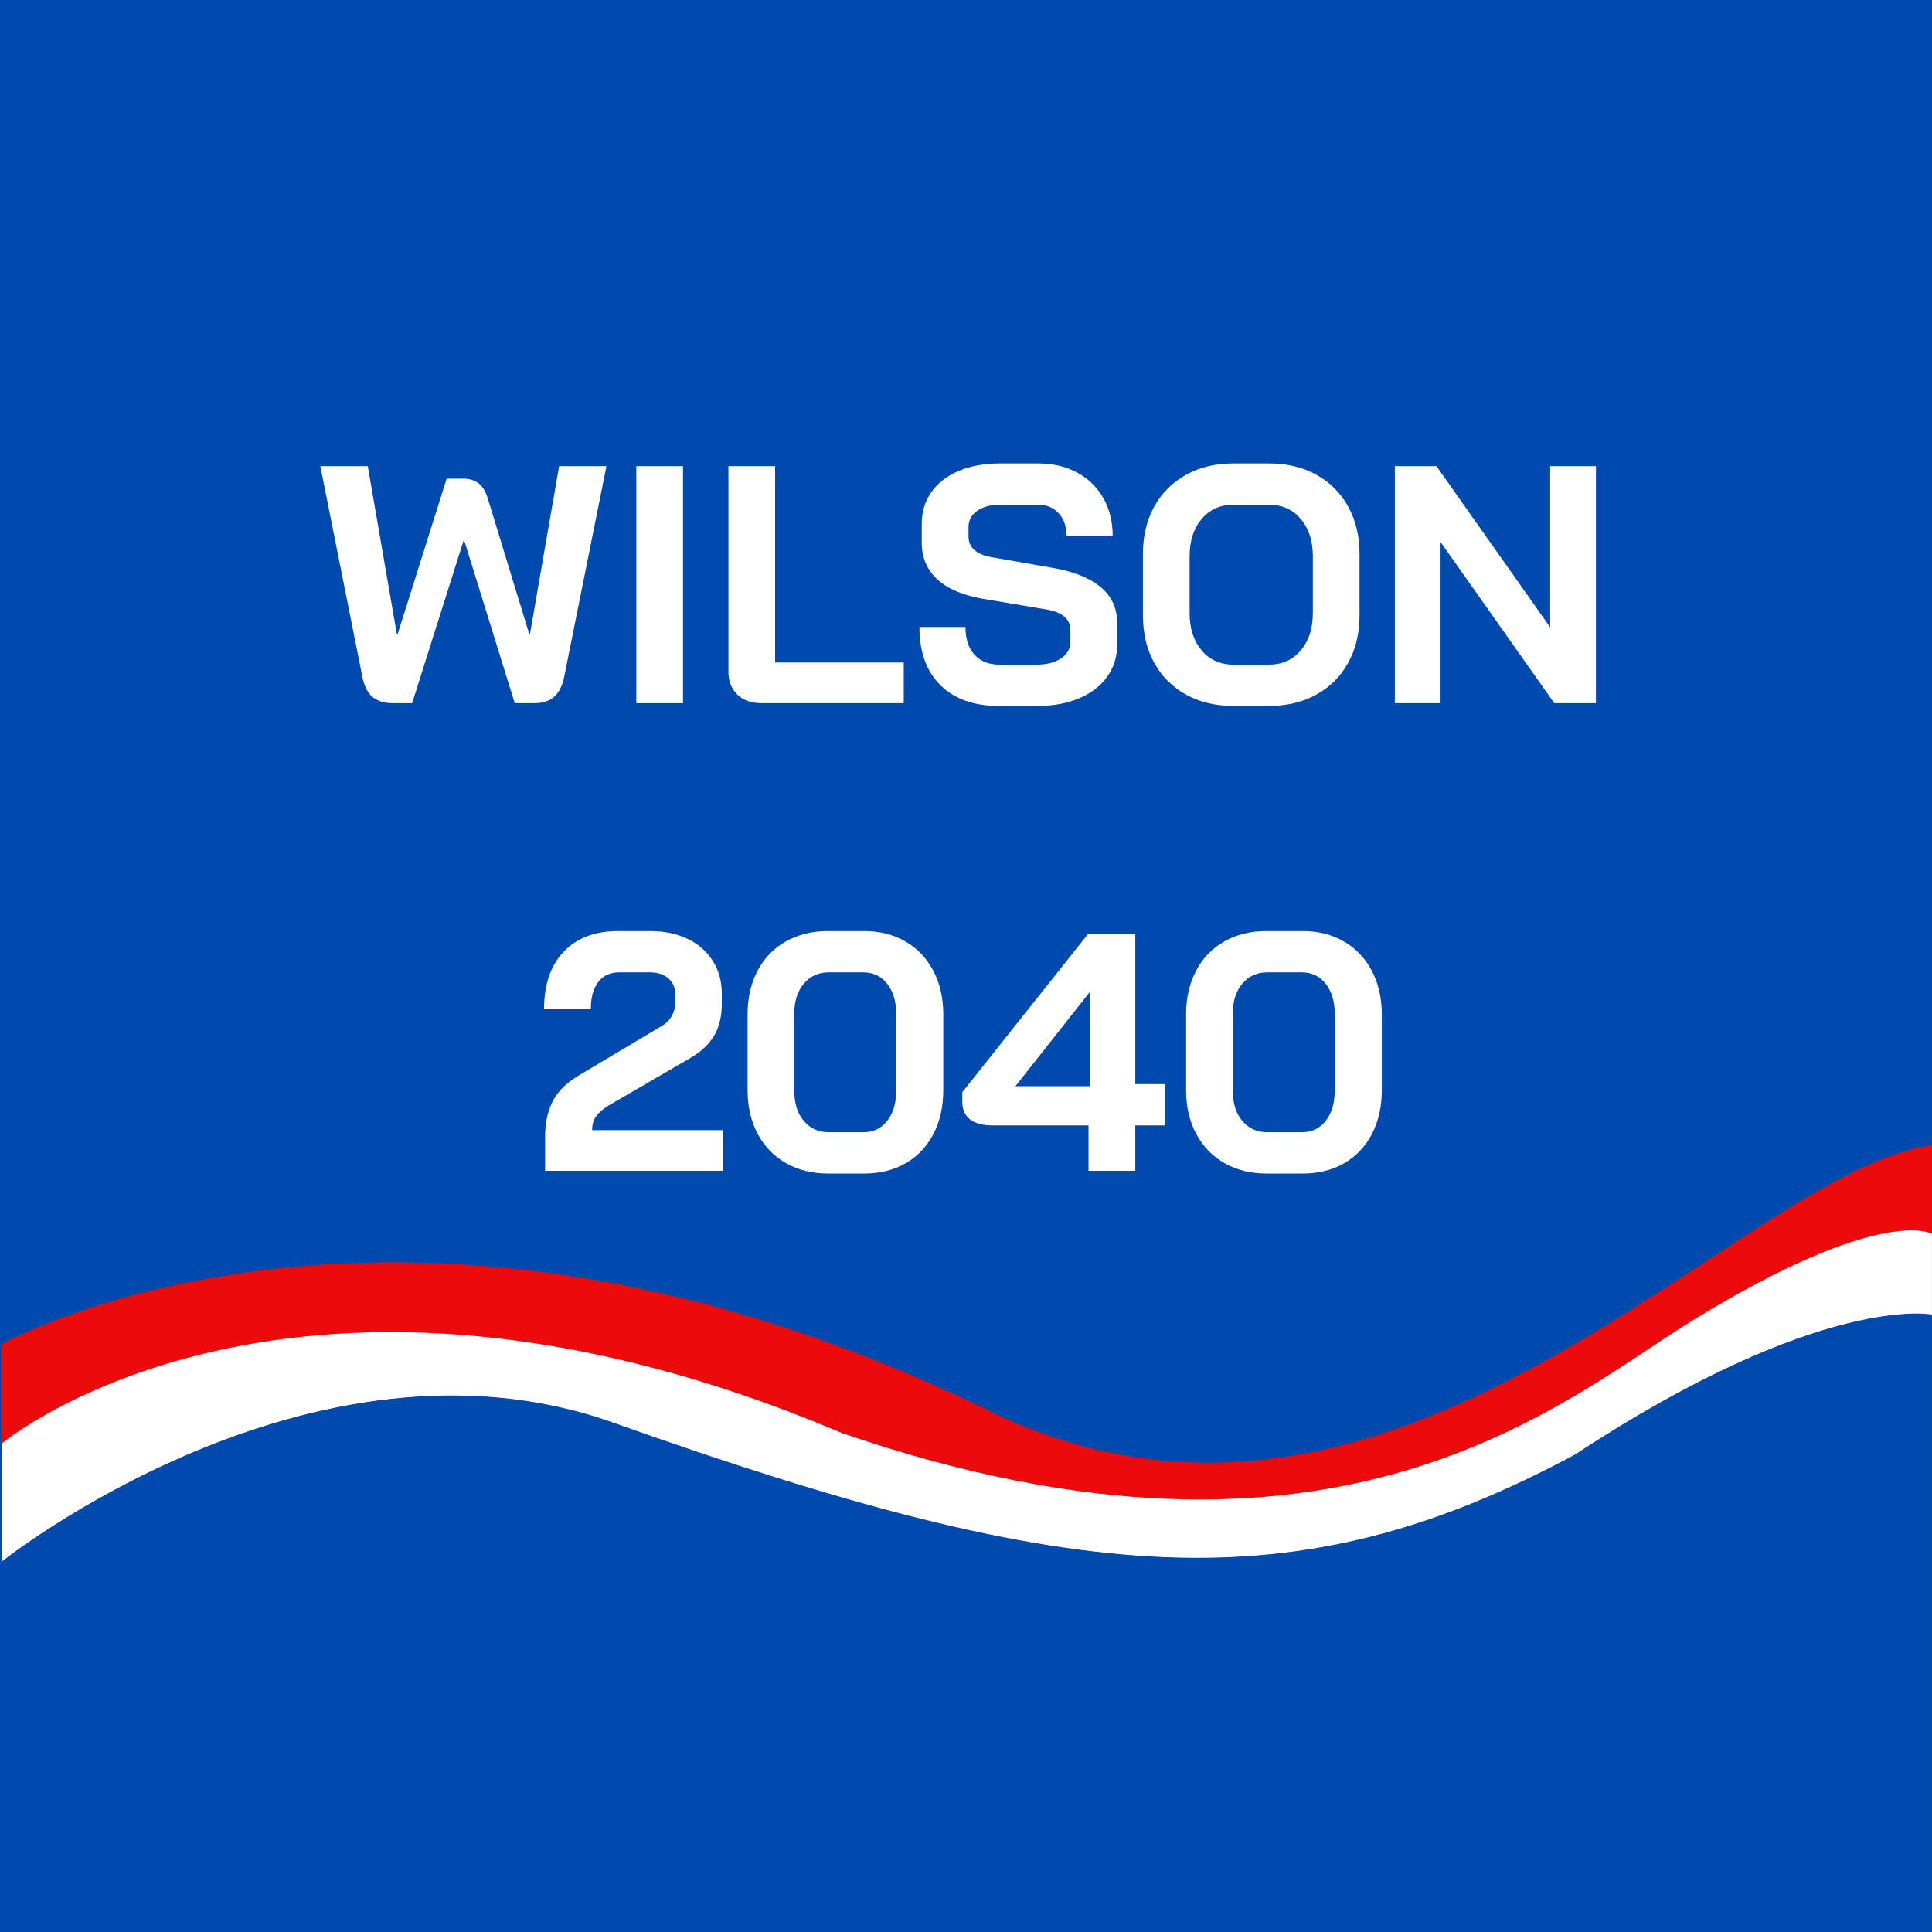 <?xml version="1.0" encoding="UTF-8"?>
<svg xmlns="http://www.w3.org/2000/svg" xmlns:xlink="http://www.w3.org/1999/xlink" width="375pt" height="375pt" viewBox="0 0 375 375" version="1.2">
<defs>
<g>
<symbol overflow="visible" id="glyph0-0">
<path style="stroke:none;" d="M 3.281 -46.797 L 30.172 -46.797 L 30.172 0 L 3.281 0 Z M 25.766 -4.344 L 25.766 -42.453 L 7.75 -42.453 L 7.75 -4.344 Z M 25.766 -4.344 "/>
</symbol>
<symbol overflow="visible" id="glyph0-1">
<path style="stroke:none;" d="M 15.047 0 C 13.555 0 12.305 -0.367 11.297 -1.109 C 10.297 -1.859 9.598 -3.195 9.203 -5.125 L 1.047 -46 L 10.25 -46 L 15.906 -13.344 L 16.031 -13.344 L 25.562 -43.578 L 28.844 -43.578 C 29.945 -43.578 30.898 -43.289 31.703 -42.719 C 32.516 -42.145 33.141 -41.113 33.578 -39.625 L 41.594 -13.406 L 41.734 -13.406 L 47.391 -46 L 56.578 -46 L 48.375 -5.125 C 48.02 -3.375 47.367 -2.082 46.422 -1.25 C 45.484 -0.414 44.203 0 42.578 0 L 38.781 0 L 28.984 -31.547 L 28.844 -31.547 L 18.859 0 Z M 15.047 0 "/>
</symbol>
<symbol overflow="visible" id="glyph0-2">
<path style="stroke:none;" d="M 4.734 -46 L 13.797 -46 L 13.797 0 L 4.734 0 Z M 4.734 -46 "/>
</symbol>
<symbol overflow="visible" id="glyph0-3">
<path style="stroke:none;" d="M 10.453 0 C 8.523 0 6.977 -0.555 5.812 -1.672 C 4.656 -2.797 4.078 -4.273 4.078 -6.109 L 4.078 -46 L 13.141 -46 L 13.141 -7.891 L 38.109 -7.891 L 38.109 0 Z M 10.453 0 "/>
</symbol>
<symbol overflow="visible" id="glyph0-4">
<path style="stroke:none;" d="M 17.875 0.531 C 13.051 0.531 9.281 -0.816 6.562 -3.516 C 3.852 -6.211 2.5 -9.969 2.5 -14.781 L 11.438 -14.781 C 11.438 -12.508 12.016 -10.723 13.172 -9.422 C 14.336 -8.129 15.945 -7.484 18 -7.484 L 25.297 -7.484 C 27.223 -7.484 28.789 -7.891 30 -8.703 C 31.207 -9.516 31.812 -10.598 31.812 -11.953 L 31.812 -14.188 C 31.812 -16.344 30.234 -17.68 27.078 -18.203 L 14.984 -20.234 C 11.035 -20.898 8.039 -22.16 6 -24.016 C 3.969 -25.879 2.953 -28.258 2.953 -31.156 L 2.953 -34.828 C 2.953 -37.148 3.578 -39.195 4.828 -40.969 C 6.078 -42.75 7.852 -44.117 10.156 -45.078 C 12.457 -46.047 15.117 -46.531 18.141 -46.531 L 25.562 -46.531 C 28.414 -46.531 30.938 -45.938 33.125 -44.75 C 35.312 -43.57 37.004 -41.922 38.203 -39.797 C 39.41 -37.672 40.016 -35.207 40.016 -32.406 L 31.078 -32.406 C 31.078 -34.238 30.57 -35.711 29.562 -36.828 C 28.562 -37.953 27.227 -38.516 25.562 -38.516 L 18.141 -38.516 C 16.297 -38.516 14.816 -38.117 13.703 -37.328 C 12.586 -36.535 12.031 -35.484 12.031 -34.172 L 12.031 -32.406 C 12.031 -30.207 13.539 -28.848 16.562 -28.328 L 28.594 -26.219 C 32.57 -25.52 35.613 -24.281 37.719 -22.5 C 39.82 -20.727 40.875 -18.441 40.875 -15.641 L 40.875 -11.297 C 40.875 -8.984 40.227 -6.926 38.938 -5.125 C 37.645 -3.332 35.836 -1.941 33.516 -0.953 C 31.191 0.035 28.5 0.531 25.438 0.531 Z M 17.875 0.531 "/>
</symbol>
<symbol overflow="visible" id="glyph0-5">
<path style="stroke:none;" d="M 20.312 0.531 C 16.844 0.531 13.781 -0.203 11.125 -1.672 C 8.477 -3.141 6.422 -5.195 4.953 -7.844 C 3.492 -10.5 2.766 -13.582 2.766 -17.094 L 2.766 -28.922 C 2.766 -32.422 3.492 -35.492 4.953 -38.141 C 6.422 -40.797 8.477 -42.859 11.125 -44.328 C 13.781 -45.797 16.844 -46.531 20.312 -46.531 L 27.266 -46.531 C 30.734 -46.531 33.789 -45.797 36.438 -44.328 C 39.094 -42.859 41.148 -40.797 42.609 -38.141 C 44.078 -35.492 44.812 -32.422 44.812 -28.922 L 44.812 -17.094 C 44.812 -13.582 44.078 -10.5 42.609 -7.844 C 41.148 -5.195 39.094 -3.141 36.438 -1.672 C 33.789 -0.203 30.734 0.531 27.266 0.531 Z M 27.266 -7.484 C 29.805 -7.484 31.852 -8.406 33.406 -10.25 C 34.969 -12.094 35.75 -14.504 35.75 -17.484 L 35.75 -28.516 C 35.75 -31.492 34.969 -33.906 33.406 -35.75 C 31.852 -37.594 29.805 -38.516 27.266 -38.516 L 20.312 -38.516 C 17.77 -38.516 15.719 -37.594 14.156 -35.75 C 12.602 -33.906 11.828 -31.492 11.828 -28.516 L 11.828 -17.484 C 11.828 -14.504 12.602 -12.094 14.156 -10.25 C 15.719 -8.406 17.77 -7.484 20.312 -7.484 Z M 27.266 -7.484 "/>
</symbol>
<symbol overflow="visible" id="glyph0-6">
<path style="stroke:none;" d="M 4.078 -46 L 12.156 -46 L 34.234 -14.719 L 34.234 -46 L 43.109 -46 L 43.109 0 L 35.031 0 L 12.953 -31.281 L 12.953 0 L 4.078 0 Z M 4.078 -46 "/>
</symbol>
<symbol overflow="visible" id="glyph0-7">
<path style="stroke:none;" d="M 2.172 -6.578 C 2.172 -9.203 2.648 -11.477 3.609 -13.406 C 4.578 -15.332 6.223 -17 8.547 -18.406 L 24.844 -28.125 C 25.633 -28.562 26.258 -29.176 26.719 -29.969 C 27.176 -30.758 27.406 -31.547 27.406 -32.328 L 27.406 -34.438 C 27.406 -35.664 26.953 -36.648 26.047 -37.391 C 25.148 -38.141 23.984 -38.516 22.547 -38.516 L 16.5 -38.516 C 14.789 -38.516 13.453 -37.891 12.484 -36.641 C 11.523 -35.391 11.047 -33.625 11.047 -31.344 L 1.969 -31.344 C 1.969 -36.125 3.238 -39.848 5.781 -42.516 C 8.32 -45.191 11.848 -46.531 16.359 -46.531 L 22.547 -46.531 C 25.305 -46.531 27.734 -46.023 29.828 -45.016 C 31.93 -44.004 33.562 -42.578 34.719 -40.734 C 35.883 -38.898 36.469 -36.801 36.469 -34.438 L 36.469 -32.328 C 36.469 -29.961 35.973 -27.938 34.984 -26.25 C 34.004 -24.562 32.461 -23.109 30.359 -21.891 L 14.531 -12.688 C 13.477 -12.07 12.676 -11.391 12.125 -10.641 C 11.57 -9.898 11.297 -8.984 11.297 -7.891 L 36.734 -7.891 L 36.734 0 L 2.172 0 Z M 2.172 -6.578 "/>
</symbol>
<symbol overflow="visible" id="glyph0-8">
<path style="stroke:none;" d="M 18.797 0.531 C 15.723 0.531 13.004 -0.133 10.641 -1.469 C 8.273 -2.812 6.438 -4.707 5.125 -7.156 C 3.812 -9.613 3.156 -12.441 3.156 -15.641 L 3.156 -30.359 C 3.156 -33.555 3.801 -36.379 5.094 -38.828 C 6.383 -41.285 8.211 -43.18 10.578 -44.516 C 12.941 -45.859 15.68 -46.531 18.797 -46.531 L 25.766 -46.531 C 28.785 -46.531 31.457 -45.859 33.781 -44.516 C 36.102 -43.18 37.91 -41.285 39.203 -38.828 C 40.492 -36.379 41.141 -33.555 41.141 -30.359 L 41.141 -15.641 C 41.141 -12.441 40.504 -9.613 39.234 -7.156 C 37.961 -4.707 36.164 -2.812 33.844 -1.469 C 31.52 -0.133 28.828 0.531 25.766 0.531 Z M 25.625 -7.484 C 27.551 -7.484 29.094 -8.219 30.25 -9.688 C 31.414 -11.156 32 -13.098 32 -15.516 L 32 -30.5 C 32 -32.906 31.414 -34.844 30.25 -36.312 C 29.094 -37.781 27.551 -38.516 25.625 -38.516 L 18.922 -38.516 C 16.91 -38.516 15.289 -37.781 14.062 -36.312 C 12.832 -34.844 12.219 -32.906 12.219 -30.5 L 12.219 -15.516 C 12.219 -13.098 12.832 -11.156 14.062 -9.688 C 15.289 -8.219 16.91 -7.484 18.922 -7.484 Z M 25.625 -7.484 "/>
</symbol>
<symbol overflow="visible" id="glyph0-9">
<path style="stroke:none;" d="M 25.031 -8.812 L 6.312 -8.812 C 4.469 -8.812 3.039 -9.203 2.031 -9.984 C 1.031 -10.773 0.531 -11.914 0.531 -13.406 L 0.531 -15.25 L 24.969 -46 L 34.109 -46 L 34.109 -16.828 L 39.891 -16.828 L 39.891 -8.812 L 34.109 -8.812 L 34.109 0 L 25.031 0 Z M 25.297 -16.422 L 25.297 -34.641 L 25.234 -34.641 L 10.844 -16.422 Z M 25.297 -16.422 "/>
</symbol>
</g>
</defs>
<g id="surface1">
<rect x="0" y="0" width="375" height="375" style="fill:rgb(100%,100%,100%);fill-opacity:1;stroke:none;"/>
<rect x="0" y="0" width="375" height="375" style="fill:rgb(100%,100%,100%);fill-opacity:1;stroke:none;"/>
<rect x="0" y="0" width="375" height="375" style="fill:rgb(0%,29.019%,67.839%);fill-opacity:1;stroke:none;"/>
<path style=" stroke:none;fill-rule:nonzero;fill:rgb(92.159%,4.309%,4.309%);fill-opacity:1;" d="M 163.41 278.156 C 260.188 311.457 303.75 271.492 328.641 256.23 C 365.227 233.77 374.992 239.465 374.992 239.465 L 374.992 222.27 C 337.652 227.32 272.527 311.457 193.559 274.609 C 77.574 217.219 0.215 260.961 0.215 260.961 L 0.215 280.309 C 0.215 280.309 56.652 232.91 163.41 278.156 Z M 163.41 278.156 "/>
<path style=" stroke:none;fill-rule:nonzero;fill:rgb(100%,100%,100%);fill-opacity:1;" d="M 118.988 276.223 C 209.652 308.465 251.281 311.457 305.68 282.457 C 353.535 250.859 374.992 255.266 374.992 255.266 L 374.992 239.465 C 374.992 239.465 365.227 233.77 328.641 256.23 C 303.75 271.492 260.188 311.457 163.41 278.156 C 56.762 232.91 0.324 280.199 0.324 280.199 L 0.324 303.199 C 0.215 303.199 60.301 255.266 118.988 276.223 Z M 118.988 276.223 "/>
<path style=" stroke:none;fill-rule:nonzero;fill:rgb(0%,29.019%,67.839%);fill-opacity:1;" d="M 374.992 311.457 L 374.992 255.156 C 374.992 255.156 353.535 250.859 305.68 282.348 C 251.391 311.457 209.652 308.359 118.988 276.117 C 60.301 255.266 0.215 303.199 0.215 303.199 L 0.215 375.066 L 374.992 375.066 Z M 374.992 311.457 "/>
<g style="fill:rgb(100%,100%,100%);fill-opacity:1;">
  <use xlink:href="#glyph0-1" x="61.134" y="136.484"/>
</g>
<g style="fill:rgb(100%,100%,100%);fill-opacity:1;">
  <use xlink:href="#glyph0-2" x="118.776" y="136.484"/>
</g>
<g style="fill:rgb(100%,100%,100%);fill-opacity:1;">
  <use xlink:href="#glyph0-3" x="137.31" y="136.484"/>
</g>
<g style="fill:rgb(100%,100%,100%);fill-opacity:1;">
  <use xlink:href="#glyph0-4" x="175.957" y="136.484"/>
</g>
<g style="fill:rgb(100%,100%,100%);fill-opacity:1;">
  <use xlink:href="#glyph0-5" x="219.074" y="136.484"/>
</g>
<g style="fill:rgb(100%,100%,100%);fill-opacity:1;">
  <use xlink:href="#glyph0-6" x="266.659" y="136.484"/>
</g>
<g style="fill:rgb(100%,100%,100%);fill-opacity:1;">
  <use xlink:href="#glyph0-7" x="103.631" y="227.248"/>
</g>
<g style="fill:rgb(100%,100%,100%);fill-opacity:1;">
  <use xlink:href="#glyph0-8" x="141.949" y="227.248"/>
</g>
<g style="fill:rgb(100%,100%,100%);fill-opacity:1;">
  <use xlink:href="#glyph0-9" x="186.249" y="227.248"/>
</g>
<g style="fill:rgb(100%,100%,100%);fill-opacity:1;">
  <use xlink:href="#glyph0-8" x="227.064" y="227.248"/>
</g>
</g>
</svg>
